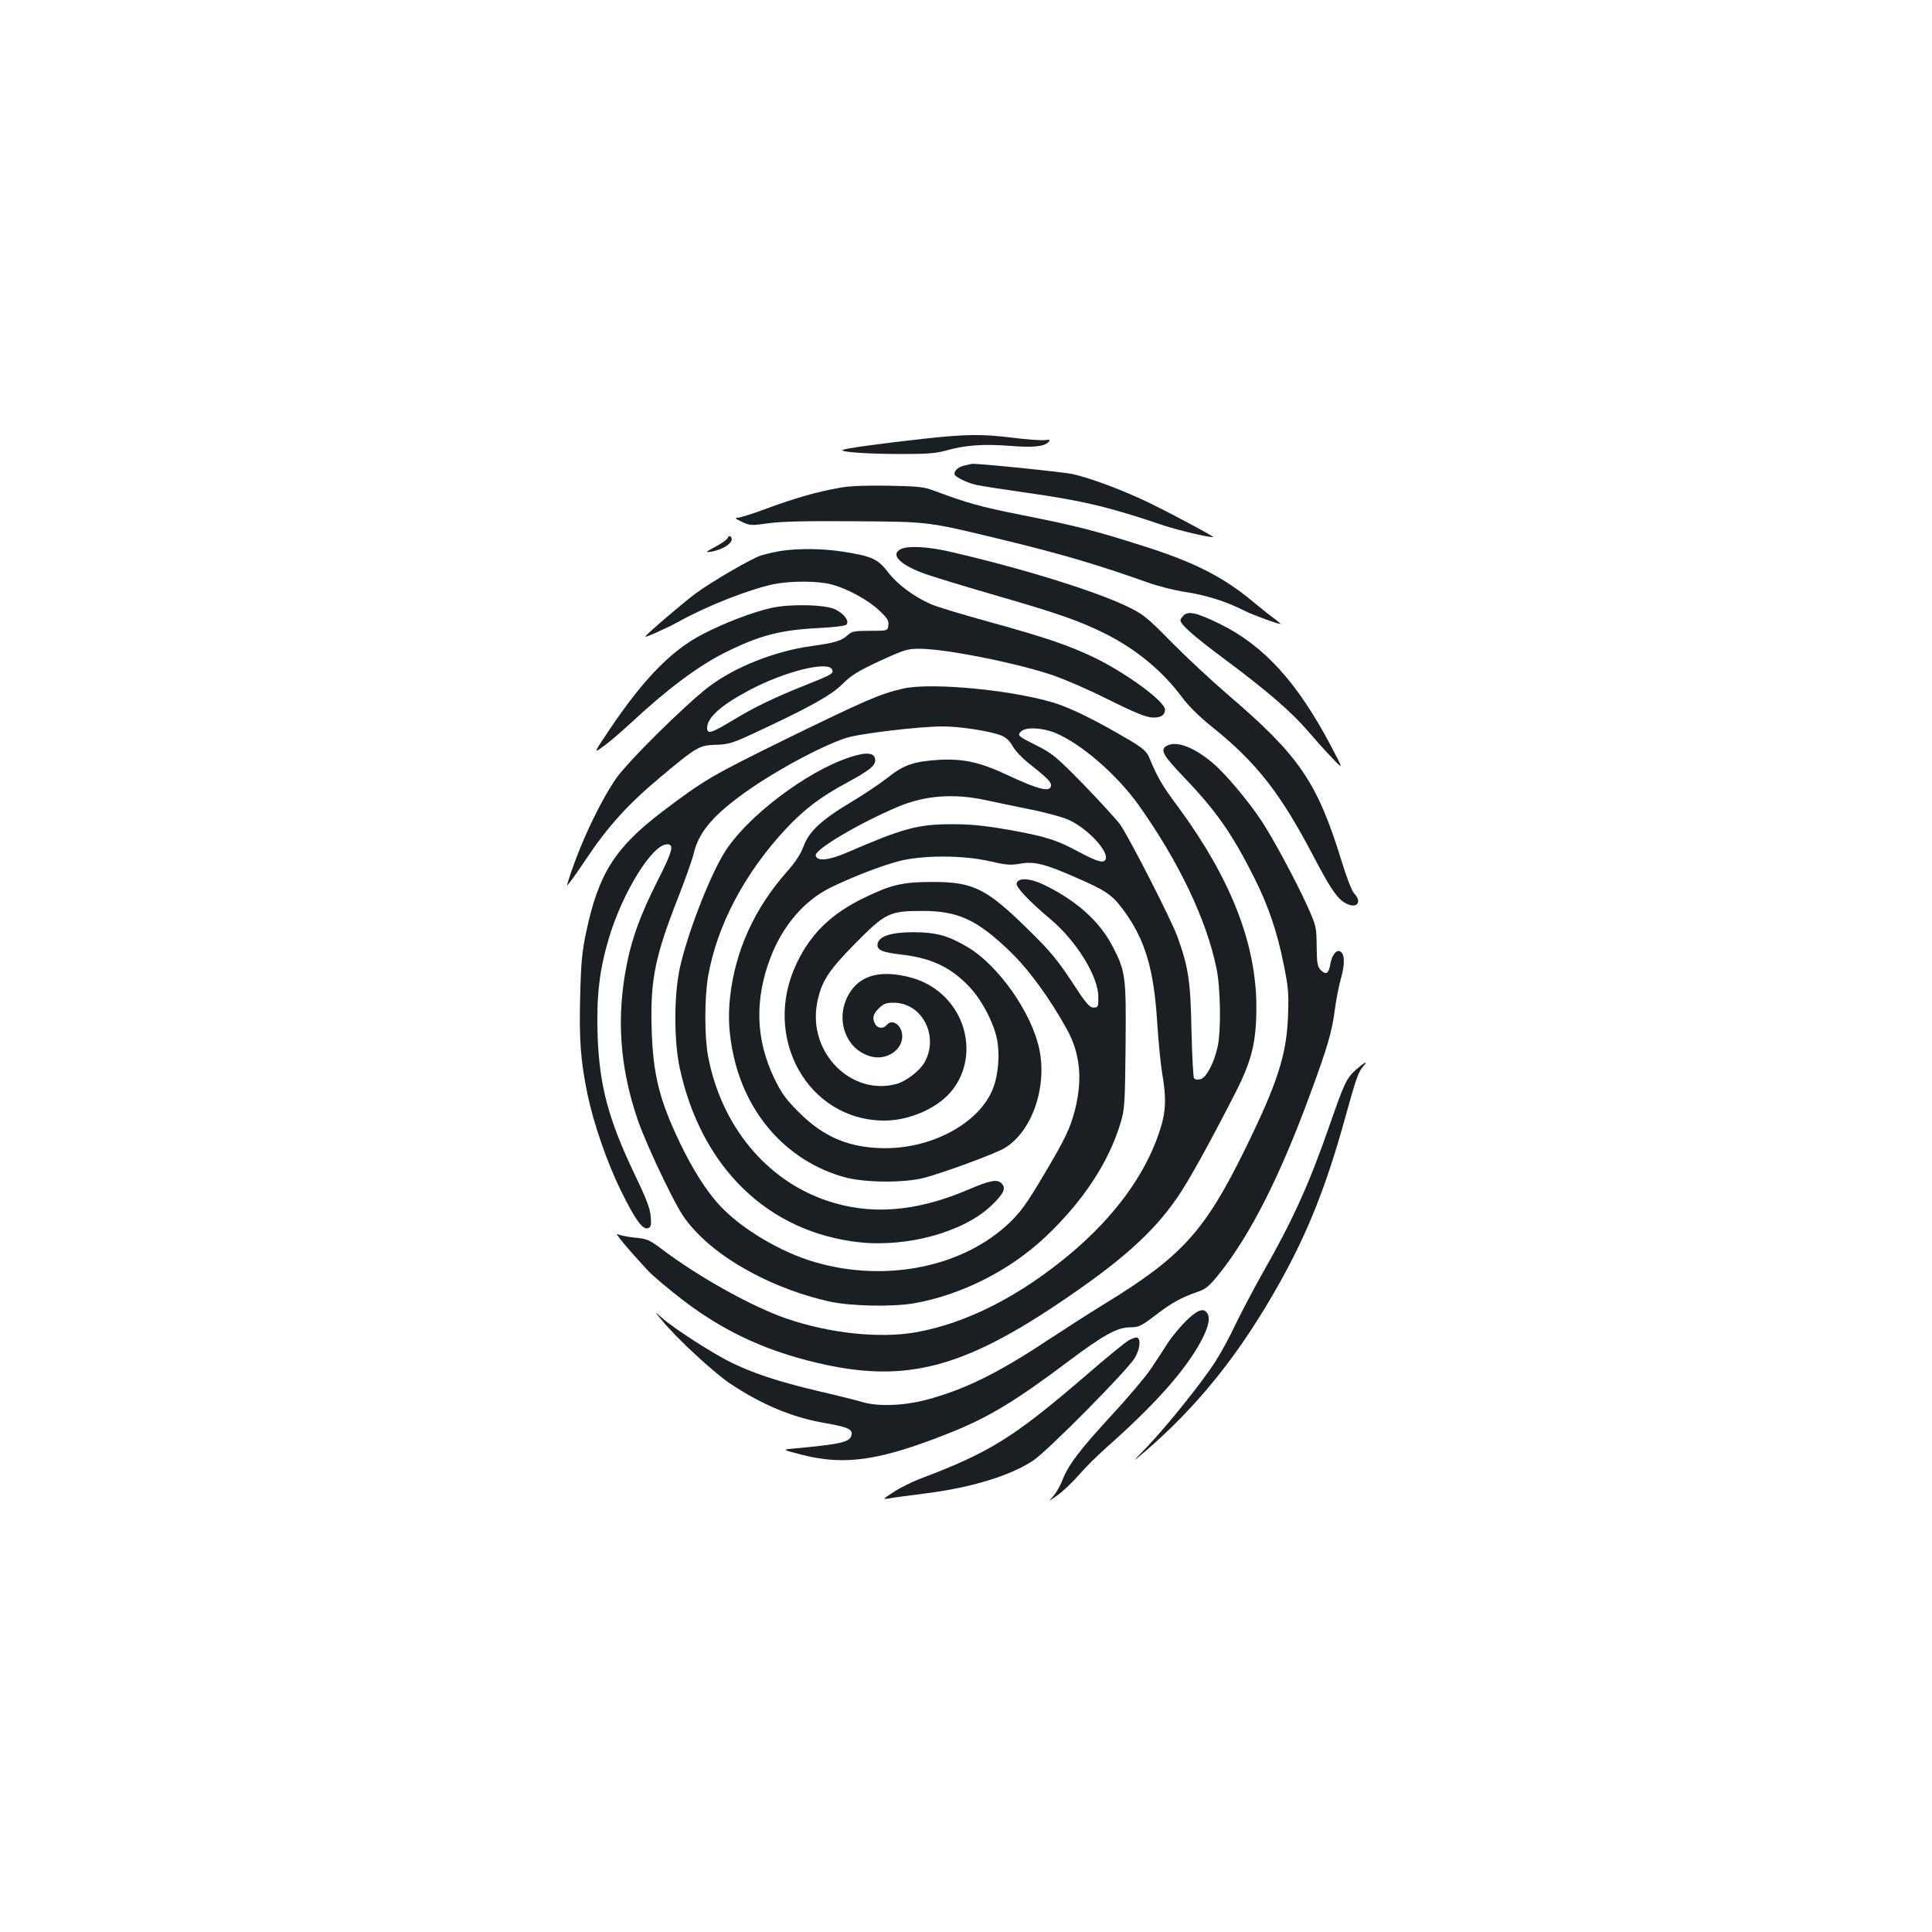 <?xml version="1.0" standalone="no"?>
<!DOCTYPE svg PUBLIC "-//W3C//DTD SVG 20010904//EN"
 "http://www.w3.org/TR/2001/REC-SVG-20010904/DTD/svg10.dtd">
<svg version="1.0" xmlns="http://www.w3.org/2000/svg"
 width="1000pt" height="1000pt" viewBox="0 0 1000 1000"
 preserveAspectRatio="xMidYMid meet">
<g transform="translate(0,1000) scale(0.1,-0.1)"
fill="#1b1f23" stroke="none">
<path d="M4790 7730 c-245 -27 -430 -53 -430 -60 0 -11 141 -20 314 -20 130 0
174 4 230 20 93 26 188 33 326 22 118 -9 173 -4 197 20 11 12 8 13 -20 10 -18
-2 -92 3 -163 12 -159 20 -242 19 -454 -4z"/>
<path d="M4991 7590 c-31 -7 -50 -24 -51 -43 0 -14 64 -46 114 -57 28 -6 144
-24 257 -40 292 -41 433 -75 713 -170 73 -24 226 -61 255 -60 13 0 -280 156
-379 200 -124 56 -260 106 -347 126 -49 11 -501 57 -523 53 -3 -1 -20 -5 -39
-9z"/>
<path d="M4350 7476 c-120 -21 -231 -53 -376 -106 -74 -28 -144 -50 -157 -50
-16 0 -9 -6 23 -21 43 -20 50 -20 140 -7 68 9 194 12 445 10 401 -3 367 1 831
-112 262 -65 434 -116 679 -203 55 -20 145 -43 200 -51 106 -16 212 -49 308
-98 47 -23 167 -67 186 -68 2 0 -18 17 -45 37 -27 20 -71 56 -99 79 -152 127
-305 205 -565 287 -256 82 -357 107 -640 163 -206 41 -273 60 -445 124 -52 20
-82 23 -235 26 -114 2 -201 -1 -250 -10z"/>
<path d="M3767 7216 c-3 -8 -32 -29 -64 -46 -50 -27 -54 -30 -25 -26 72 12
128 54 104 78 -6 6 -12 3 -15 -6z"/>
<path d="M4663 7158 c-57 -28 -6 -81 124 -128 48 -17 219 -69 378 -115 312
-90 423 -129 556 -195 159 -80 295 -192 395 -326 33 -46 90 -102 156 -155 233
-187 356 -345 528 -674 89 -169 122 -217 165 -240 57 -31 88 4 44 51 -12 13
-39 82 -63 161 -128 416 -219 550 -596 872 -80 69 -208 188 -285 266 -131 133
-146 145 -235 188 -170 81 -556 200 -920 283 -111 25 -210 30 -247 12z"/>
<path d="M4045 7149 c-32 -5 -80 -16 -106 -24 -51 -17 -243 -128 -336 -195
-52 -37 -263 -217 -263 -225 0 -6 108 42 170 76 151 84 364 167 493 195 89 18
228 18 301 -1 82 -22 188 -79 247 -135 42 -39 50 -53 47 -76 -3 -29 -3 -29
-95 -29 -81 0 -94 -3 -115 -22 -32 -30 -65 -40 -188 -57 -189 -26 -395 -108
-529 -209 -124 -94 -429 -396 -486 -482 -93 -139 -195 -362 -250 -545 -4 -14
39 44 95 128 117 176 221 290 391 432 184 154 199 163 285 165 64 2 86 9 186
55 293 136 405 198 466 257 48 48 82 69 196 122 131 60 142 63 210 63 133 -2
462 -66 661 -129 63 -19 193 -75 304 -130 151 -75 204 -96 238 -97 43 -1 62
12 63 41 0 42 -196 186 -363 268 -133 64 -253 105 -539 184 -139 38 -279 80
-310 94 -90 40 -173 102 -222 166 -53 69 -86 83 -236 106 -104 16 -221 17
-315 4z m262 -615 c8 -20 0 -25 -127 -76 -165 -65 -277 -119 -387 -186 -111
-67 -133 -74 -133 -40 0 54 73 119 221 197 184 97 408 152 426 105z"/>
<path d="M3995 6854 c-99 -22 -243 -77 -359 -137 -161 -84 -303 -229 -479
-490 -86 -128 -86 -128 -34 -90 29 20 90 73 137 116 191 178 348 296 488 367
179 90 289 119 484 129 83 4 142 11 149 18 17 17 -11 56 -58 79 -52 25 -230
29 -328 8z"/>
<path d="M6127 6815 c-10 -9 -17 -20 -17 -25 0 -23 70 -84 230 -203 215 -160
345 -272 428 -369 35 -41 91 -104 125 -139 61 -64 61 -64 -2 56 -174 331 -348
523 -576 635 -118 58 -164 69 -188 45z"/>
<path d="M4675 6436 c-119 -27 -196 -61 -590 -253 -403 -198 -439 -219 -657
-384 -246 -188 -330 -321 -394 -624 -21 -98 -27 -158 -31 -331 -6 -224 2 -334
38 -509 32 -152 102 -355 174 -500 73 -149 112 -202 139 -192 16 6 18 16 14
61 -3 40 -23 93 -81 213 -139 291 -185 465 -194 728 -6 198 9 332 58 497 70
237 225 488 302 488 38 0 29 -34 -52 -194 -84 -167 -128 -286 -155 -419 -57
-277 -39 -539 55 -814 22 -65 83 -204 135 -310 83 -169 103 -200 165 -267 151
-162 422 -303 694 -363 111 -24 323 -28 435 -9 245 43 495 169 679 342 196
184 331 389 392 595 20 68 22 99 25 394 3 363 1 386 -69 520 -67 128 -187 235
-355 316 -72 35 -134 37 -140 6 -4 -19 64 -91 171 -181 137 -114 251 -298 252
-405 0 -53 -1 -56 -25 -56 -21 0 -39 21 -113 135 -72 109 -113 159 -214 258
-227 224 -292 257 -508 257 -152 0 -212 -14 -350 -81 -171 -82 -278 -186 -351
-339 -184 -383 57 -815 454 -815 112 0 237 48 316 120 146 135 144 371 -4 520
-61 60 -134 96 -228 112 -128 22 -217 -10 -268 -97 -76 -131 -15 -294 121
-325 77 -17 155 36 155 106 0 56 -51 94 -80 59 -17 -21 -47 -19 -60 4 -16 31
-12 51 19 82 24 24 38 29 76 29 149 0 238 -175 159 -311 -25 -43 -94 -95 -142
-109 -235 -65 -460 161 -413 416 21 112 57 168 197 310 157 159 177 169 349
169 183 0 281 -45 448 -205 101 -96 211 -247 301 -411 67 -122 80 -257 40
-414 -25 -96 -50 -149 -163 -339 -87 -147 -119 -190 -177 -246 -240 -228 -637
-309 -1002 -204 -181 52 -386 174 -500 298 -70 78 -136 182 -203 321 -106 222
-139 353 -146 587 -8 256 17 378 140 690 35 90 70 188 77 218 24 105 91 189
241 300 155 115 408 254 547 300 69 23 380 60 501 60 90 0 245 -24 301 -46 28
-11 46 -28 62 -57 13 -23 48 -60 78 -84 91 -71 120 -99 120 -116 0 -40 -58
-27 -227 52 -141 66 -227 85 -353 78 -130 -8 -183 -26 -265 -92 -39 -30 -124
-88 -190 -127 -154 -92 -218 -152 -246 -229 -15 -40 -42 -82 -86 -131 -168
-190 -267 -408 -294 -647 -12 -110 -6 -200 21 -319 72 -304 282 -533 567 -614
104 -30 312 -32 418 -4 101 27 363 123 412 152 143 83 225 316 182 516 -41
189 -211 431 -371 526 -99 59 -161 76 -278 77 -119 0 -182 -21 -188 -62 -4
-30 23 -42 124 -54 150 -17 251 -63 345 -160 66 -66 131 -188 149 -276 16 -76
8 -184 -20 -256 -67 -175 -306 -309 -555 -310 -185 0 -320 55 -451 187 -67 67
-89 97 -127 176 -96 200 -102 408 -18 626 64 166 176 295 314 362 117 56 248
107 347 134 120 32 332 33 474 0 82 -19 107 -21 153 -13 74 14 129 1 292 -71
157 -68 187 -89 247 -170 111 -151 157 -304 174 -586 6 -92 17 -206 25 -255
24 -139 20 -208 -18 -317 -74 -215 -227 -424 -448 -612 -265 -224 -544 -367
-809 -414 -190 -33 -449 -5 -672 72 -180 63 -451 214 -643 359 -64 48 -76 53
-139 59 -38 4 -78 12 -89 18 -19 10 46 -69 156 -188 27 -29 112 -100 189 -159
222 -168 451 -270 741 -331 413 -86 702 -10 1186 313 333 223 499 371 627 558
59 86 167 282 300 542 84 165 107 262 107 443 -1 327 -133 663 -404 1032 -84
112 -107 152 -152 260 -13 29 -33 47 -104 89 -151 89 -268 148 -354 180 -198
72 -660 120 -814 85z m786 -229 c135 -56 320 -216 434 -376 206 -290 350 -592
401 -841 22 -102 25 -328 6 -410 -19 -85 -59 -159 -89 -166 -16 -4 -28 -2 -33
6 -4 7 -10 119 -13 249 -5 254 -16 325 -72 481 -32 89 -250 515 -297 582 -19
26 -103 118 -188 206 -141 144 -163 162 -240 201 -102 51 -106 54 -85 75 24
24 108 20 176 -7z m-361 -348 c52 -11 160 -34 240 -50 80 -16 169 -41 197 -55
97 -47 201 -160 186 -201 -9 -23 -42 -14 -136 36 -120 65 -179 83 -372 117
-122 21 -191 28 -290 28 -176 -1 -248 -20 -544 -148 -93 -40 -153 -45 -159
-14 -6 31 228 169 428 253 138 58 287 69 450 34z"/>
<path d="M6038 6139 c-35 -20 -18 -49 91 -163 166 -173 248 -291 362 -517 74
-148 120 -282 154 -454 23 -113 26 -147 22 -260 -7 -203 -54 -349 -221 -690
-210 -428 -328 -558 -726 -802 -80 -49 -217 -137 -305 -195 -254 -168 -426
-252 -623 -304 -120 -31 -251 -35 -332 -10 -30 9 -134 35 -230 57 -202 48
-339 93 -454 151 -94 47 -292 175 -350 227 -41 36 -41 36 1 -14 77 -94 268
-270 353 -327 166 -110 321 -174 486 -203 117 -20 146 -32 142 -59 -6 -40 -46
-50 -293 -73 -70 -6 -70 -6 40 -34 223 -56 405 -28 770 118 193 78 333 162
605 367 183 137 253 176 321 176 43 0 56 6 133 65 84 64 128 88 219 120 40 14
59 31 107 91 163 204 316 507 473 935 88 238 112 321 127 439 6 47 20 119 32
161 21 76 18 127 -9 136 -18 6 -40 -24 -47 -66 -8 -50 -22 -59 -49 -33 -18 19
-21 34 -22 124 -1 101 -2 105 -49 210 -57 126 -181 357 -239 443 -70 105 -187
243 -250 296 -99 83 -190 117 -239 88z"/>
<path d="M4400 6081 c-226 -73 -541 -313 -653 -498 -79 -130 -192 -425 -229
-597 -30 -144 -30 -370 0 -513 111 -515 456 -851 930 -903 249 -27 542 54 683
190 65 62 78 90 53 115 -23 23 -59 16 -176 -34 -268 -114 -505 -132 -730 -55
-314 107 -545 388 -613 747 -19 102 -19 300 0 413 46 264 189 534 401 762 95
102 182 168 314 239 117 63 150 89 150 117 0 40 -42 46 -130 17z"/>
<path d="M7018 4463 c-49 -45 -60 -68 -137 -290 -107 -307 -190 -489 -345
-761 -48 -85 -111 -205 -141 -267 -29 -63 -78 -152 -107 -197 -75 -114 -244
-324 -347 -433 -86 -89 -86 -89 -11 -25 275 237 493 511 695 873 147 264 242
504 339 857 57 204 66 231 94 263 26 30 4 18 -40 -20z"/>
<path d="M6144 3168 c-30 -29 -74 -81 -98 -117 -23 -37 -63 -97 -89 -136 -25
-38 -116 -146 -203 -240 -168 -182 -226 -260 -256 -339 -11 -28 -32 -64 -46
-80 -26 -29 -26 -29 22 5 27 19 76 66 110 104 33 39 97 102 140 140 240 213
388 376 475 522 51 87 67 142 52 172 -18 33 -48 25 -107 -31z"/>
<path d="M5843 3063 c-18 -10 -121 -94 -228 -187 -369 -317 -492 -394 -855
-531 -41 -16 -102 -46 -135 -68 -57 -37 -58 -38 -25 -33 19 4 105 15 190 26
237 30 437 91 556 169 74 48 491 470 528 533 27 46 32 98 11 105 -6 2 -25 -5
-42 -14z"/>
</g>
</svg>
